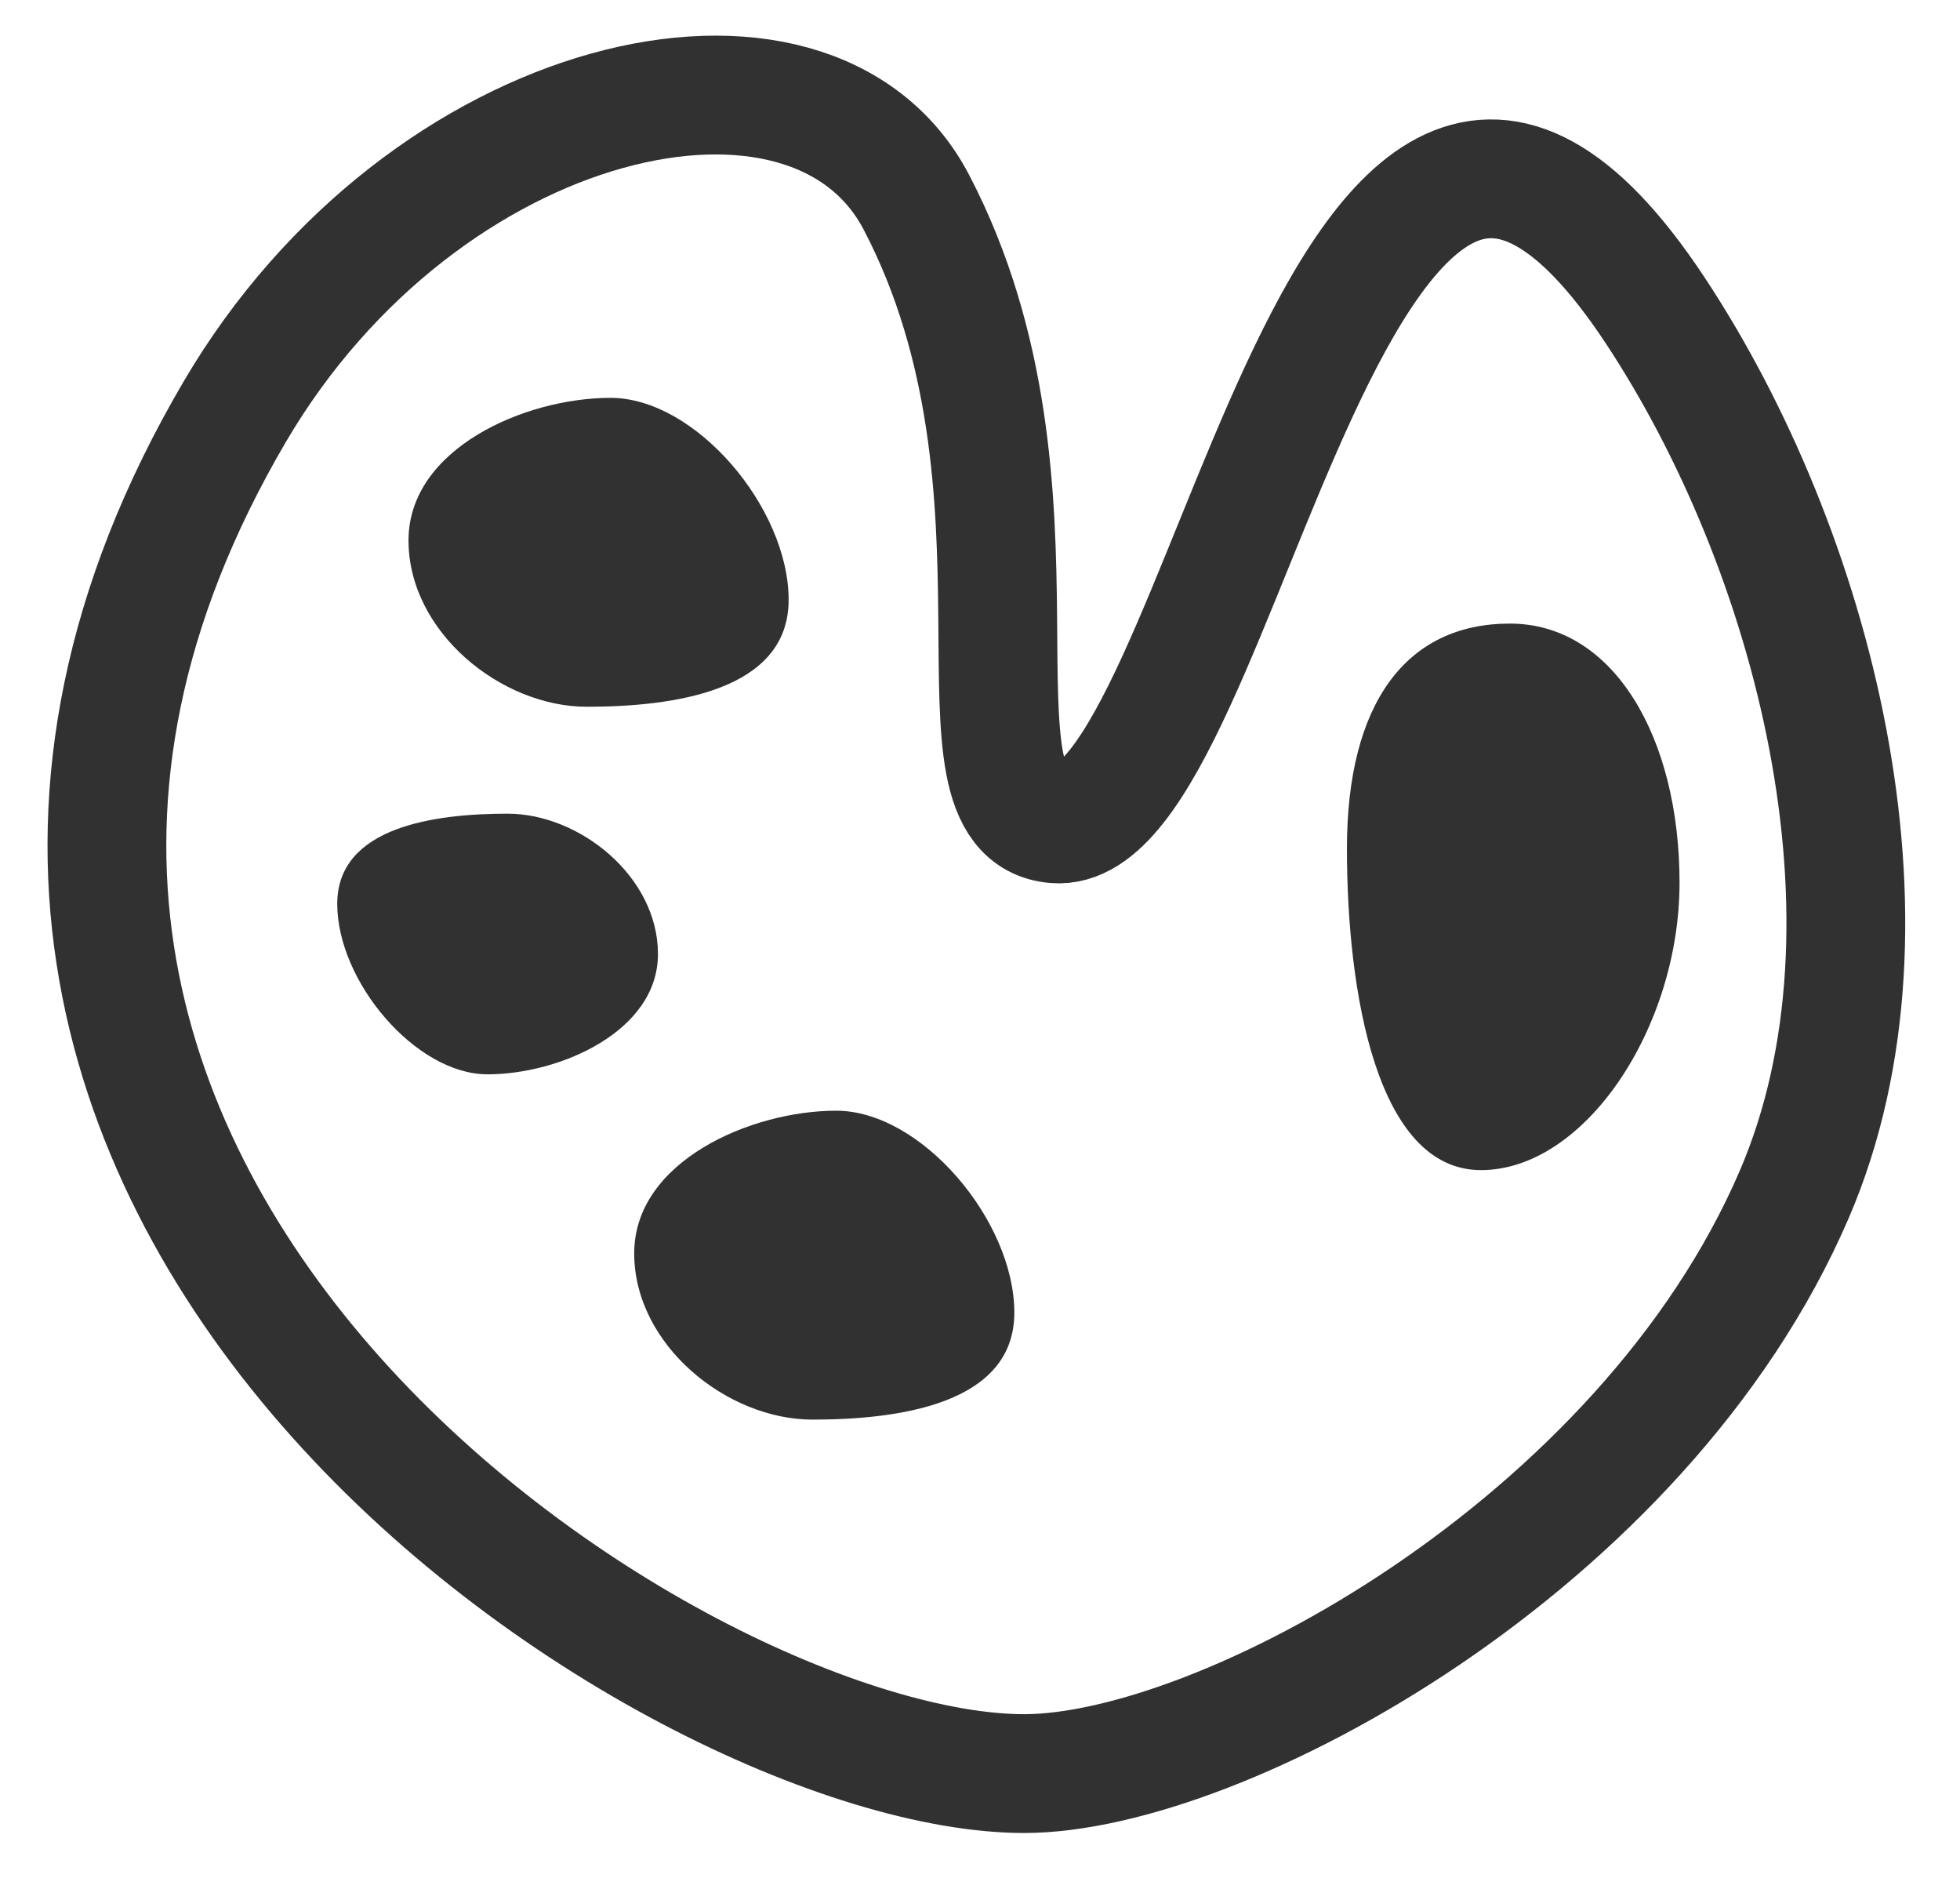 <?xml version="1.0" encoding="UTF-8" standalone="no"?>
<svg width="165px" height="159px" viewBox="0 0 165 159" version="1.1" xmlns="http://www.w3.org/2000/svg" xmlns:xlink="http://www.w3.org/1999/xlink">
    <!-- Generator: Sketch 3.7.2 (28276) - http://www.bohemiancoding.com/sketch -->
    <title>Culture</title>
    <desc>Created with Sketch.</desc>
    <defs></defs>
    <g id="Page-1" stroke="none" stroke-width="1" fill="none" fill-rule="evenodd">
        <g id="Culture">
            <path d="M86.218,149.28 C102.746,149.28 138.33,130.086 151.053,100.517 C160.957,77.499 152.561,46.108 139.316,26.09 C112.364,-14.643 103.235,70.557 88.826,69.338 C78.856,68.495 89.79,41.242 77.153,17.038 C68.311,0.104 35.698,7.521 19.772,34.639 C-18.917,100.517 56.824,149.28 86.218,149.28 Z" id="Oval-1" stroke="#313131" stroke-width="10"></path>
            <path d="M49.39,59.486 C56.569,59.486 66.39,58.218 66.39,50.486 C66.39,42.754 58.569,33.486 51.39,33.486 C44.21,33.486 34.39,37.754 34.39,45.486 C34.39,53.218 42.21,59.486 49.39,59.486 Z" id="Oval-3" fill="#313131"></path>
            <path d="M41.046,90.424 C47.104,90.424 55.39,89.354 55.39,82.83 C55.39,76.306 48.791,68.486 42.734,68.486 C36.676,68.486 28.39,72.088 28.39,78.611 C28.39,85.135 34.988,90.424 41.046,90.424 Z" id="Oval-3" fill="#313131" transform="translate(41.89, 79.455) scale(-1, -1) translate(-41.89, -79.455) "></path>
            <path d="M68.39,119.486 C75.569,119.486 85.39,118.218 85.39,110.486 C85.39,102.754 77.569,93.486 70.39,93.486 C63.21,93.486 53.39,97.754 53.39,105.486 C53.39,113.218 61.21,119.486 68.39,119.486 Z" id="Oval-3" fill="#313131"></path>
            <path d="M124.671,98.486 C133.421,98.486 141.39,86.487 141.39,74.294 C141.39,62.101 135.859,52.486 127.109,52.486 C118.358,52.486 113.39,59.217 113.39,71.41 C113.39,83.602 115.921,98.486 124.671,98.486 Z" id="Oval-3" fill="#313131"></path>
        </g>
    </g>
</svg>